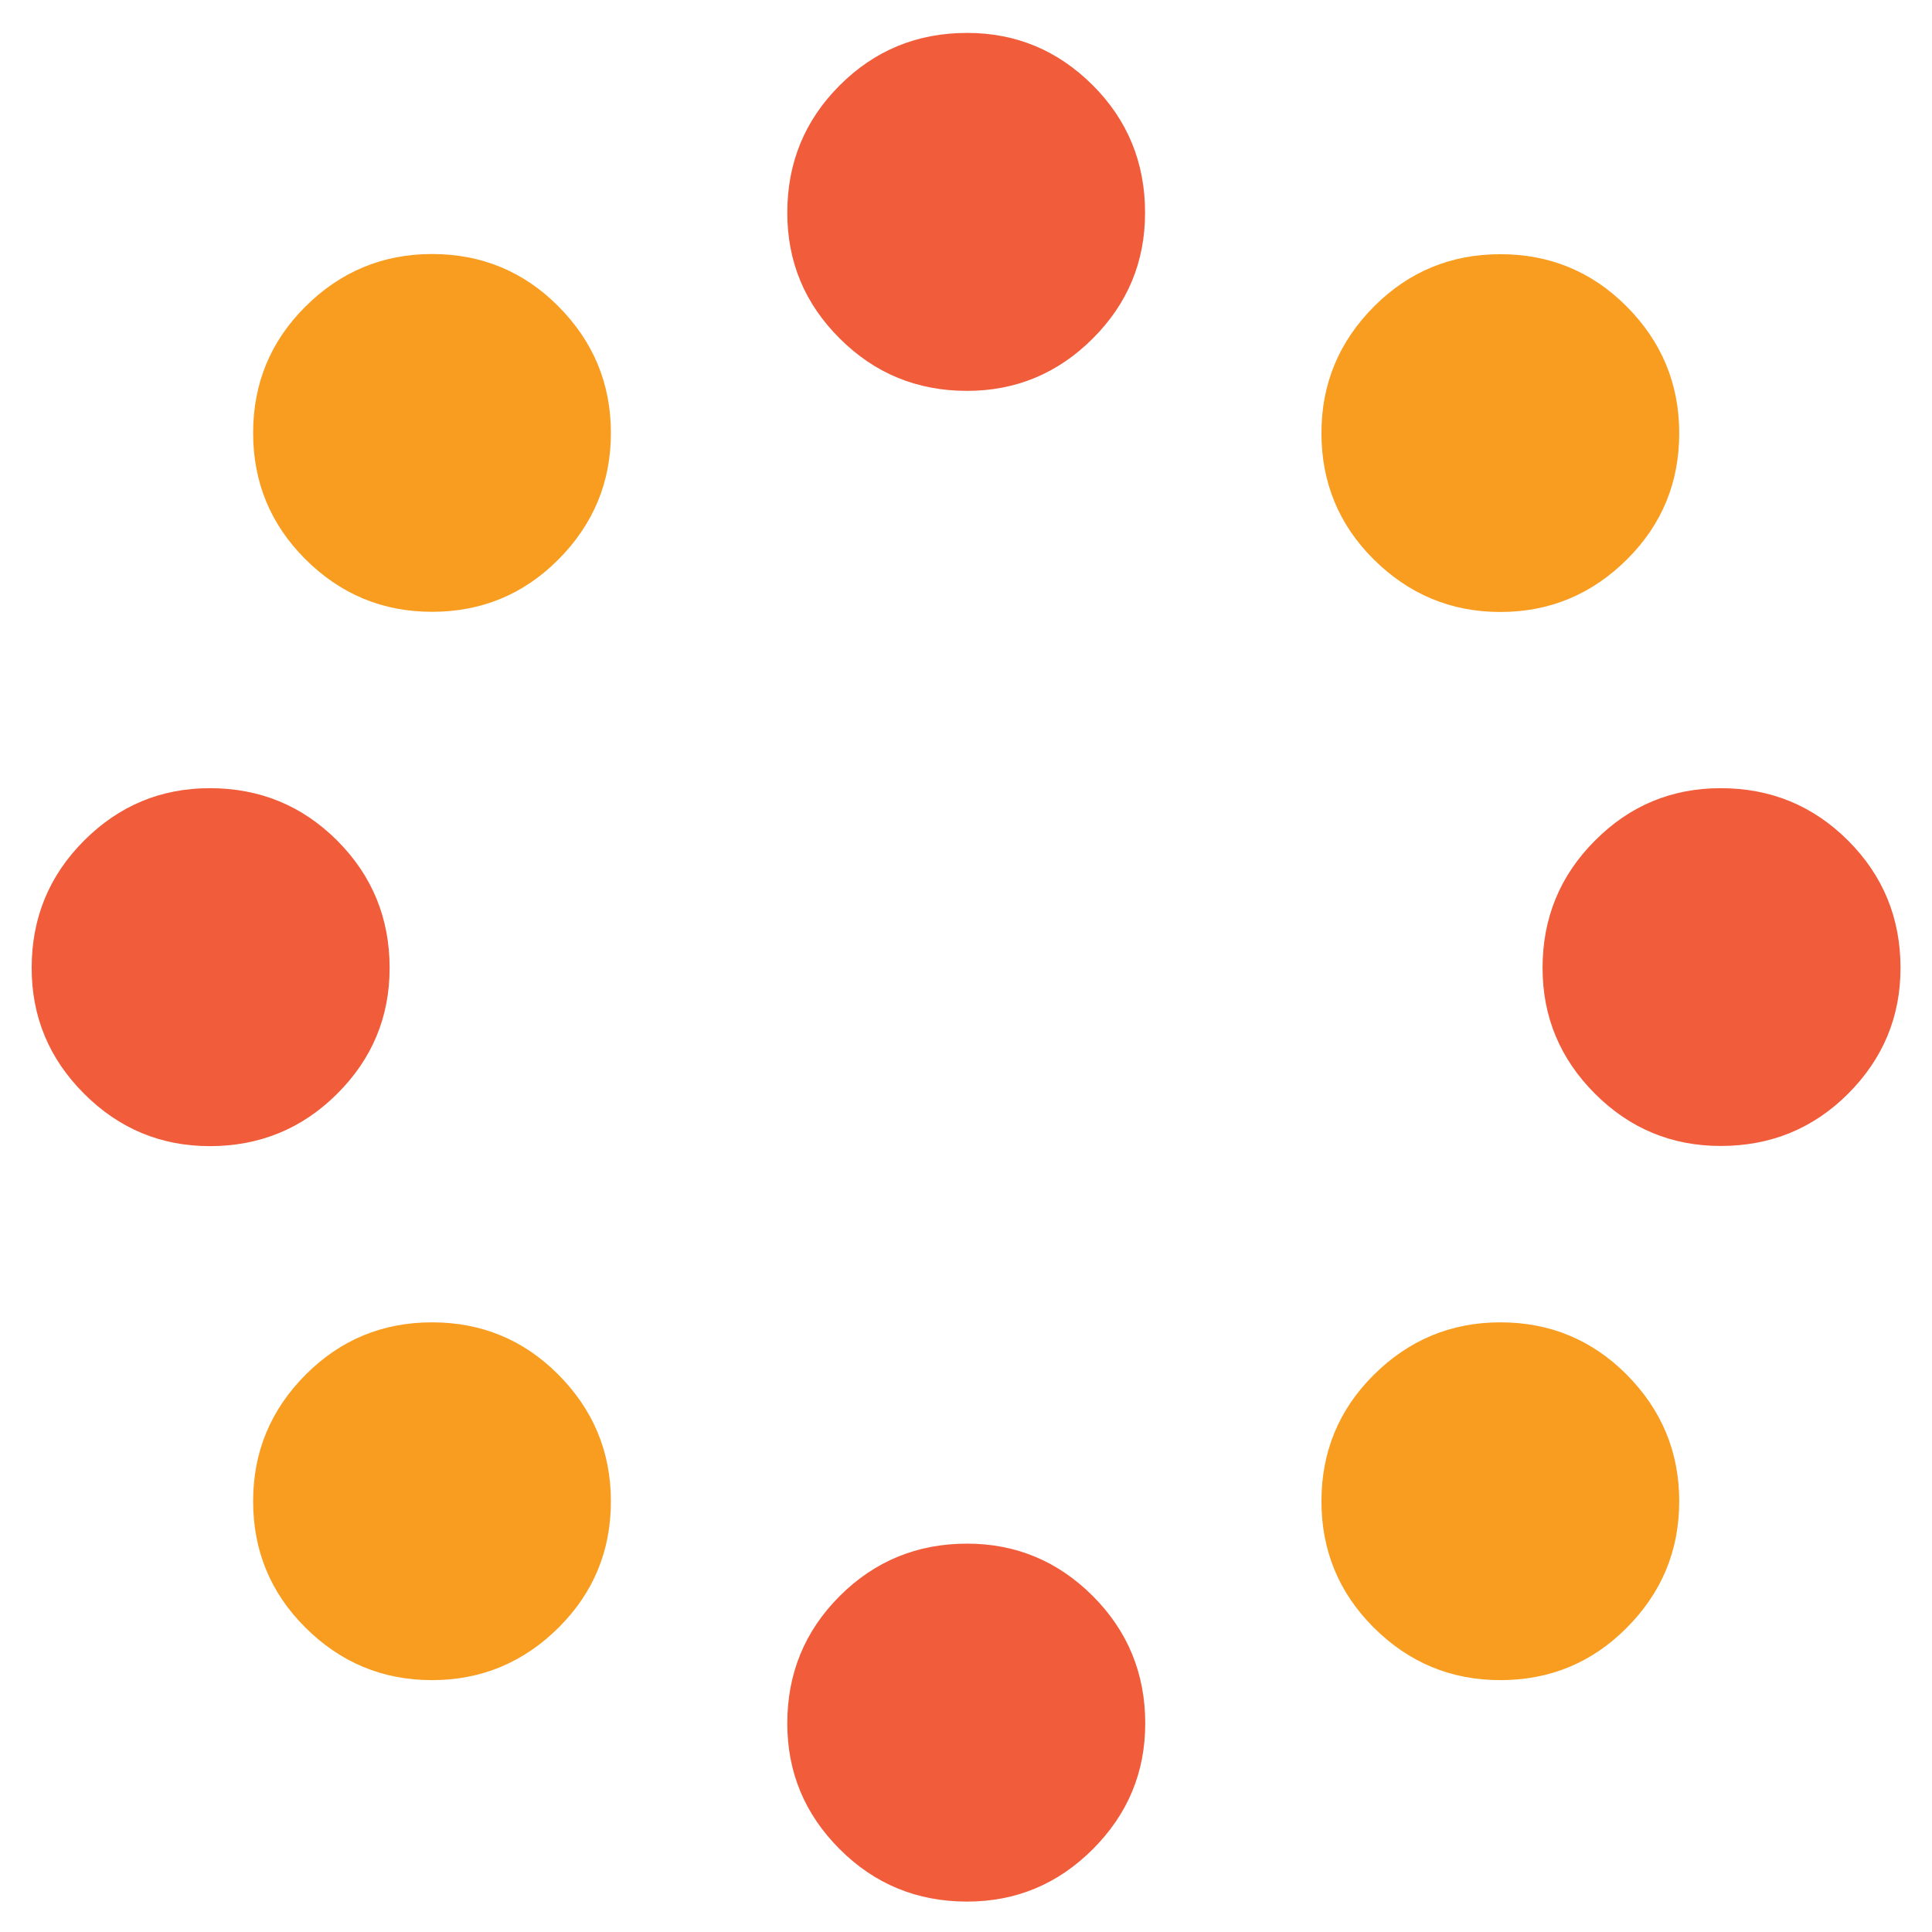 <?xml version="1.0" encoding="utf-8"?>
<!-- Generator: Adobe Illustrator 19.1.0, SVG Export Plug-In . SVG Version: 6.00 Build 0)  -->
<!DOCTYPE svg PUBLIC "-//W3C//DTD SVG 1.1//EN" "http://www.w3.org/Graphics/SVG/1.1/DTD/svg11.dtd">
<svg version="1.1" id="Layer_1" xmlns="http://www.w3.org/2000/svg" xmlns:xlink="http://www.w3.org/1999/xlink" x="0px" y="0px"
	 viewBox="0 0 1080 1080" style="enable-background:new 0 0 1080 1080;" xml:space="preserve">
<style type="text/css">
	.st0{fill:#F15C3B;}
	.st1{fill:#F99D20;}
</style>
<g>
	<path class="st0" d="M540.6,18.4c-28,0-51.7,9.8-71.2,29.3c-19.5,19.5-29.3,43.2-29.3,71.2c0,27.4,9.7,50.8,29.3,70.3
		c19.5,19.5,43.2,29.3,71.2,29.3c27.3,0,50.8-9.8,70.3-29.3c19.5-19.5,29.2-42.9,29.2-70.3c0-27.9-9.7-51.7-29.2-71.2
		C591.3,28.1,567.9,18.4,540.6,18.4z"/>
	<path class="st0" d="M540.6,862.9c-27.9,0-51.7,9.8-71.2,29.3c-19.5,19.5-29.3,43.2-29.3,71.2c0,27.4,9.8,50.8,29.3,70.3
		c19.5,19.5,43.2,29.3,71.2,29.3c27.4,0,50.8-9.8,70.3-29.3c19.5-19.5,29.3-42.9,29.3-70.3c0-27.9-9.8-51.7-29.3-71.2
		C591.4,872.7,567.9,862.9,540.6,862.9z"/>
	<path class="st0" d="M1033.1,469.9c-19.5-19.5-43.2-29.3-71.2-29.3c-27.4,0-50.8,9.7-70.3,29.3c-19.5,19.5-29.3,43.2-29.3,71.2
		c0,27.3,9.8,50.8,29.3,70.3c19.5,19.5,42.9,29.2,70.3,29.2c27.9,0,51.7-9.7,71.2-29.2c19.5-19.5,29.3-43,29.3-70.3
		C1062.4,513.1,1052.6,489.4,1033.1,469.9z"/>
	<path class="st0" d="M217.8,541.1c0-27.9-9.8-51.7-29.3-71.2c-19.5-19.5-43.2-29.3-71.2-29.3c-27.4,0-50.8,9.8-70.3,29.3
		c-19.5,19.5-29.3,43.2-29.3,71.2c0,27.4,9.8,50.8,29.3,70.3c19.5,19.5,42.9,29.3,70.3,29.3c27.9,0,51.7-9.8,71.2-29.3
		C208.1,591.9,217.8,568.4,217.8,541.1z"/>
	<path class="st1" d="M838.7,739.2c-27.6,0-51.3,9.9-71,29.6c-19.3,19.3-29,42.8-29,70.4c0,27.6,9.7,51,29,70.4
		c19.8,19.8,43.4,29.6,71,29.6c27.6,0,51.1-9.7,70.4-29c19.8-19.8,29.6-43.4,29.6-71c0-27.6-9.9-51.3-29.6-71
		C889.8,748.9,866.3,739.2,838.7,739.2z"/>
	<path class="st1" d="M241.5,142c-27.6,0-51.3,9.9-71,29.6c-19.3,19.3-29,42.8-29,70.4c0,27.6,9.7,51,29,70.4
		c19.8,19.8,43.4,29.6,71,29.6c27.6,0,51.1-9.7,70.4-29c19.8-19.8,29.6-43.4,29.6-71s-9.9-51.3-29.6-71
		C292.6,151.7,269.1,142,241.5,142z"/>
	<path class="st1" d="M241.5,739.2c-27.6,0-51,9.7-70.4,29c-19.8,19.8-29.6,43.4-29.6,71c0,27.6,9.7,51.1,29,70.4
		c19.8,19.8,43.4,29.6,71,29.6c27.6,0,51.3-9.9,71-29.6c19.3-19.3,29-42.8,29-70.4c0-27.6-9.9-51.3-29.6-71
		C292.6,748.9,269.1,739.2,241.5,739.2z"/>
	<path class="st1" d="M838.7,342.1c27.6,0,51.3-9.9,71-29.6c19.4-19.4,29-42.8,29-70.4c0-27.6-9.9-51.3-29.6-71
		c-19.3-19.3-42.8-29-70.4-29c-27.6,0-51,9.7-70.4,29c-19.8,19.8-29.6,43.4-29.6,71c0,27.6,9.7,51.1,29,70.4
		C787.5,332.2,811.1,342.1,838.7,342.1z"/>
</g>
</svg>
